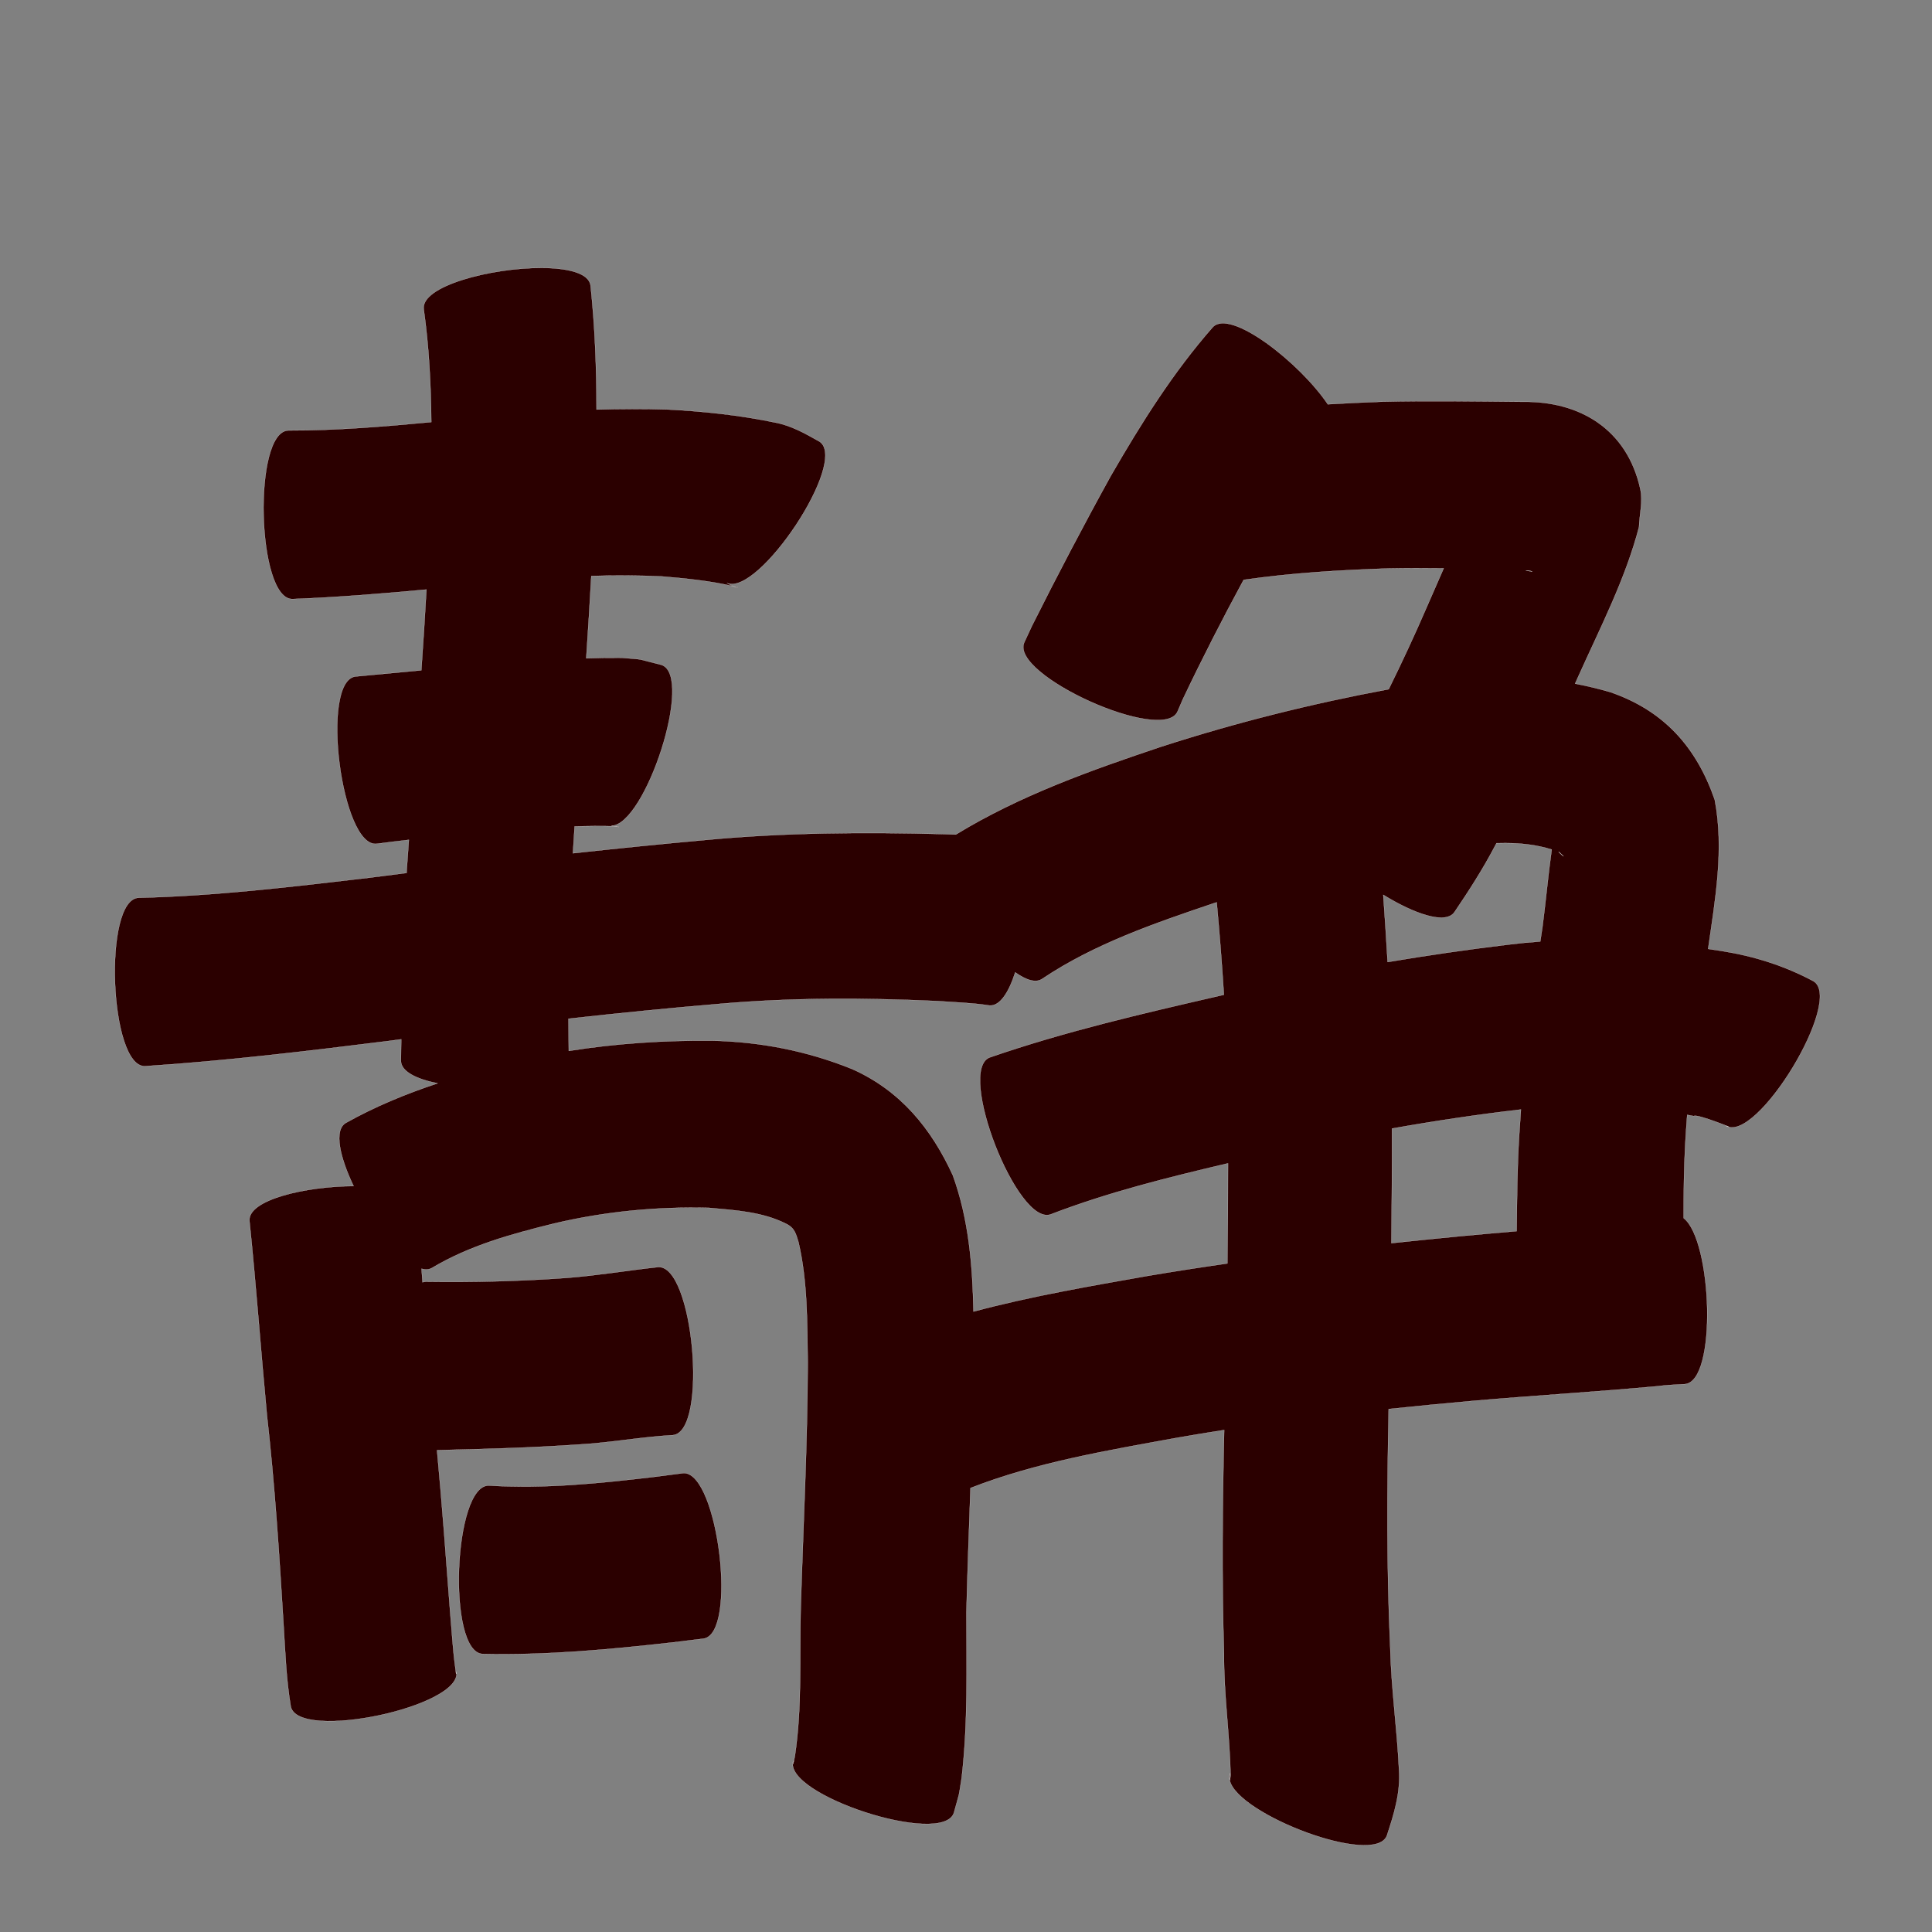 <?xml version="1.0" encoding="UTF-8" standalone="no"?>
<svg
   xmlns:dc="http://purl.org/dc/elements/1.1/"
   xmlns:cc="http://creativecommons.org/ns#"
   xmlns:rdf="http://www.w3.org/1999/02/22-rdf-syntax-ns#"
   xmlns:svg="http://www.w3.org/2000/svg"
   xmlns="http://www.w3.org/2000/svg"
   xmlns:sodipodi="http://sodipodi.sourceforge.net/DTD/sodipodi-0.dtd"
   xmlns:inkscape="http://www.inkscape.org/namespaces/inkscape"
   width="1024"
   height="1024"
   id="U9759"
   version="1.1"
   inkscape:version="0.48.0 r9654"
   sodipodi:docname="U+9759.svg">
  <rect width="100%" height="100%" fill="#808080" stroke="none"/>
  <defs
     id="defs19" />
  <sodipodi:namedview
     pagecolor="#ffffff"
     bordercolor="#666666"
     borderopacity="1"
     objecttolerance="10"
     gridtolerance="10"
     guidetolerance="10"
     inkscape:pageopacity="0"
     inkscape:pageshadow="2"
     inkscape:window-width="640"
     inkscape:window-height="480"
     id="namedview17"
     showgrid="false"
     inkscape:zoom="0.27441406"
     inkscape:cx="512"
     inkscape:cy="512"
     inkscape:window-x="-1280"
     inkscape:window-y="25"
     inkscape:window-maximized="0"
     inkscape:current-layer="U9759" />
  <path
     style="fill:#2b0000;fill-opacity:1;fill-rule:nonzero;stroke:#f9f9f9;stroke-width:0.1;stroke-miterlimit:4;stroke-dasharray:none"
     d="M 287.031 142 C 260.295 141.923 222.821 151.627 224.594 163.938 C 227.383 183.751 228.417 203.728 228.594 223.719 C 203.392 226.088 178.141 228.206 152.812 228.156 C 133.859 228.634 136.109 317.977 155.062 317.5 C 178.771 316.581 202.416 314.669 226.031 312.469 C 225.239 326.747 224.296 341.014 223.312 355.281 C 211.662 356.343 200.021 357.442 188.375 358.562 C 169.568 360.974 180.912 449.63 199.719 447.219 C 205.378 446.463 211.046 445.767 216.719 445.125 C 216.338 450.364 215.961 455.604 215.594 460.844 C 215.554 461.458 215.538 462.073 215.5 462.688 C 208.804 463.529 202.101 464.393 195.406 465.25 C 154.875 469.988 114.273 474.887 73.438 475.844 C 54.502 476.583 57.971 565.834 76.906 565.094 C 120.048 562.274 162.989 557.101 205.875 551.75 C 208.134 551.444 210.397 551.146 212.656 550.844 C 212.599 554.626 212.557 558.406 212.5 562.188 C 212.486 567.884 220.599 571.9 231.906 574.188 C 215.136 579.753 198.777 586.468 183.25 595.188 C 176.811 599.025 180.108 613.342 187.406 628.656 C 161.831 628.781 131.291 635.926 132.219 647.062 C 135.767 681.433 138.24 715.912 141.5 750.312 C 145.66 787.114 148.032 824.076 150.281 861.031 C 151.178 875.573 151.708 890.146 154.125 904.531 C 158.083 923.146 245.833 904.49 241.875 885.875 C 241.726 888.193 241.851 887.747 241.188 882.844 C 239.936 873.594 239.468 864.259 238.625 854.969 C 236.427 826.178 234.331 797.372 231.625 768.625 C 256.794 768 281.94 767.358 307.062 765.594 C 323.643 764.666 340.051 761.558 356.625 760.656 C 375.52 758.981 367.614 669.919 348.719 671.594 C 332.7 673.326 316.795 676.027 300.719 677.281 C 275.748 679.117 250.724 679.676 225.688 679.344 C 225.085 679.354 224.499 679.44 223.938 679.625 C 223.768 677.238 223.602 674.856 223.438 672.469 C 225.531 673.047 227.424 672.958 229.031 672 C 249.006 660.078 271.481 653.938 293.875 648.438 C 320.796 642.124 348.274 639.455 375.875 640.188 C 389.627 641.449 404.161 642.277 416.688 648.656 C 421.337 650.933 421.843 654.103 423.219 658.375 C 428.058 679.262 427.832 700.912 428.125 722.219 C 427.993 765.571 425.72 808.861 424.406 852.188 C 423.722 878.452 425.219 904.817 421.281 930.875 C 420.259 935.509 420.366 936.321 420.438 933.156 C 414.564 951.223 499.721 978.911 505.594 960.844 C 509.064 948.061 507.791 954.21 509.688 942.406 C 513.096 913.226 512.253 883.955 512.219 854.625 C 512.764 832.641 513.602 810.663 514.375 788.688 C 549.337 775.047 586.736 768.861 623.5 762.125 C 631.935 760.649 640.385 759.249 648.844 757.938 C 647.934 797.466 647.532 836.999 648.75 876.531 C 648.594 898.16 651.848 919.63 652.25 941.219 C 651.943 943.167 651.798 943.697 651.75 943.5 C 655.579 961.606 728.486 989.462 735.062 973 C 738.87 961.407 742.354 950.341 741.5 937.938 C 740.472 916.311 737.363 894.825 736.844 873.156 C 734.91 831.05 735.152 788.942 736.031 746.812 C 751.208 745.223 766.395 743.764 781.594 742.406 C 813.885 739.631 846.258 737.703 878.531 734.719 C 883.189 734.08 888.202 733.889 892.875 733.625 C 910.278 732.66 907.563 657.404 892.375 645.625 C 892.365 632.679 892.51 619.717 893.188 606.781 C 893.493 601.481 893.837 596.194 894.25 590.906 C 895.435 591.116 896.629 591.341 897.812 591.562 C 899.044 589.976 923.015 599.766 914.719 596.688 C 930.975 606.554 977.475 529.929 961.219 520.062 C 946.083 511.949 929.938 506.824 912.938 504.094 C 910.405 503.682 907.88 503.311 905.344 502.938 C 909.094 476.801 913.903 450.113 908.844 423.844 C 899.182 395.942 881.842 376.503 853.344 366.781 C 847.201 364.994 841.038 363.53 834.844 362.344 C 835.475 360.925 836.124 359.516 836.75 358.094 C 848.356 332.295 861.557 306.812 868.719 279.344 C 868.947 272.626 870.846 265.753 869.406 259.188 C 862.454 227.492 837.3 212.464 806.969 212.969 C 782.276 212.752 757.597 212.334 732.906 212.906 C 723.194 213.256 713.479 213.713 703.781 214.281 C 688.887 192.215 652.084 163.35 642.781 173.406 C 621.695 197.384 604.768 224.472 588.844 252.031 C 574.35 278.262 560.427 304.831 547 331.625 C 545.621 334.578 544.254 337.546 542.875 340.5 C 535.097 357.736 616.347 394.392 624.125 377.156 C 625.052 374.999 625.979 372.844 626.906 370.688 C 637.074 349.284 647.87 328.183 659.156 307.344 C 684.597 303.669 710.295 302.132 735.969 301.281 C 745.712 301.102 755.444 301.103 765.188 301.219 C 762.138 308.21 759.099 315.199 756.031 322.156 C 749.722 336.722 743.051 351.097 736.031 365.312 C 695.272 372.881 655.01 382.958 615.531 395.719 C 578.072 408.252 540.462 421.627 506.625 442.312 C 504.467 442.232 502.315 442.164 500.156 442.094 C 458.116 440.996 416.038 441.228 374.125 445.188 C 350.605 447.314 327.125 449.679 303.656 452.25 C 303.962 447.511 304.245 442.769 304.562 438.031 C 311.567 437.791 318.582 437.726 325.594 437.938 C 325.042 437.851 324.489 437.774 323.938 437.688 C 341.983 437.664 368.029 358.268 350.625 352.406 C 335.69 348.705 342.721 349.787 329.625 348.656 C 323.318 348.61 317.018 348.713 310.719 348.906 C 311.684 334.368 312.602 319.829 313.406 305.281 C 325.814 304.889 338.224 304.924 350.656 305.5 C 363.382 306.563 376.194 307.839 388.656 310.719 C 387.443 310.165 386.173 309.508 385.281 309.031 C 402.028 316.304 449.9 244.482 434.406 234.062 C 426.668 229.707 419.327 225.48 410.469 223.875 C 391.843 219.998 372.865 218.017 353.875 217.031 C 341.295 216.671 328.743 216.706 316.188 217.062 C 316.173 195.077 315.336 173.109 313 151.219 C 312.071 144.771 301.036 142.04 287.031 142 z M 388.656 310.719 C 389.922 311.297 390.975 311.675 391.031 311.281 C 390.241 311.085 389.449 310.902 388.656 310.719 z M 325.594 437.938 C 326.385 438.062 327.177 438.188 327.969 438.312 C 327.911 438.205 327.87 438.107 327.812 438 C 327.073 437.971 326.333 437.96 325.594 437.938 z M 651.75 943.5 C 651.67 943.172 651.873 940.842 652 939.812 C 651.537 940.972 651.48 942.225 651.75 943.5 z M 808.656 302.344 L 810.75 302.469 C 811.184 302.617 812.518 302.998 812.062 302.938 C 810.89 302.786 809.762 302.589 808.656 302.344 z M 797.938 446.844 C 806.261 446.883 814.515 447.77 822.438 450.281 C 820.674 462.741 819.227 478.417 817.5 491.562 C 817.114 494.041 816.748 496.521 816.375 499 C 810.457 499.426 804.541 500.01 798.625 500.75 C 777.497 503.312 756.443 506.368 735.469 509.906 C 734.777 498.028 734.004 486.149 733.156 474.281 C 749.519 484.347 766.209 490.237 770.906 483.438 C 778.586 472.101 785.984 460.62 792.344 448.469 C 792.627 447.949 792.905 447.426 793.188 446.906 C 794.775 446.859 796.354 446.836 797.938 446.844 z M 826.094 451.562 C 826.229 451.615 826.365 451.665 826.5 451.719 C 830.374 455.32 828.433 453.824 826.094 451.562 z M 644.875 478.25 C 646.38 494.561 647.666 510.898 648.688 527.25 C 647.644 527.49 646.605 527.726 645.562 527.969 C 604.856 537.329 564.056 546.807 524.531 560.469 C 506.897 567.364 539.398 650.488 557.031 643.594 C 587.458 631.906 619.172 624.06 650.875 616.594 C 650.903 634.277 650.746 651.972 650.531 669.656 C 636.348 671.697 622.196 673.883 608.062 676.281 C 577.266 681.728 546.223 687.054 515.969 695.156 C 515.471 670.648 513.473 646.152 505.031 622.938 C 493.644 598.096 477.315 578.119 451.844 566.688 C 428.043 557.028 403.057 552.113 377.312 551.594 C 351.883 551.368 326.534 553.014 301.469 557 C 301.408 551.313 301.342 545.626 301.312 539.938 C 328.077 536.964 354.875 534.291 381.719 532.031 C 420.094 528.681 458.592 528.851 497.031 530.594 C 506.137 531.231 515.279 531.522 524.312 532.906 C 529.899 533.5 534.645 526.098 538.094 515.375 C 543.939 519.53 549.1 521.183 552.5 518.75 C 580.187 500.21 612.098 489.312 643.438 478.719 C 643.917 478.563 644.395 478.405 644.875 478.25 z M 806.125 588.062 C 805.787 592.537 805.499 597.019 805.219 601.5 C 804.156 618.493 804.039 635.513 803.844 652.531 C 793.717 653.411 783.589 654.3 773.469 655.25 C 761.461 656.414 749.465 657.628 737.469 658.906 C 737.7 638.662 737.833 618.4 737.781 598.156 C 760.453 594.123 783.238 590.721 806.125 588.062 z M 362.625 780.781 C 362.338 780.775 362.041 780.807 361.75 780.844 L 346.5 782.812 C 317.538 786.232 288.387 789.186 259.188 787.375 C 240.256 786.658 236.881 875.908 255.812 876.625 C 289.555 877.387 323.144 874.285 356.625 870.5 L 372.781 868.531 C 391.093 866.228 380.699 781.204 362.625 780.781 z "
     id="path9539" />
</svg>
